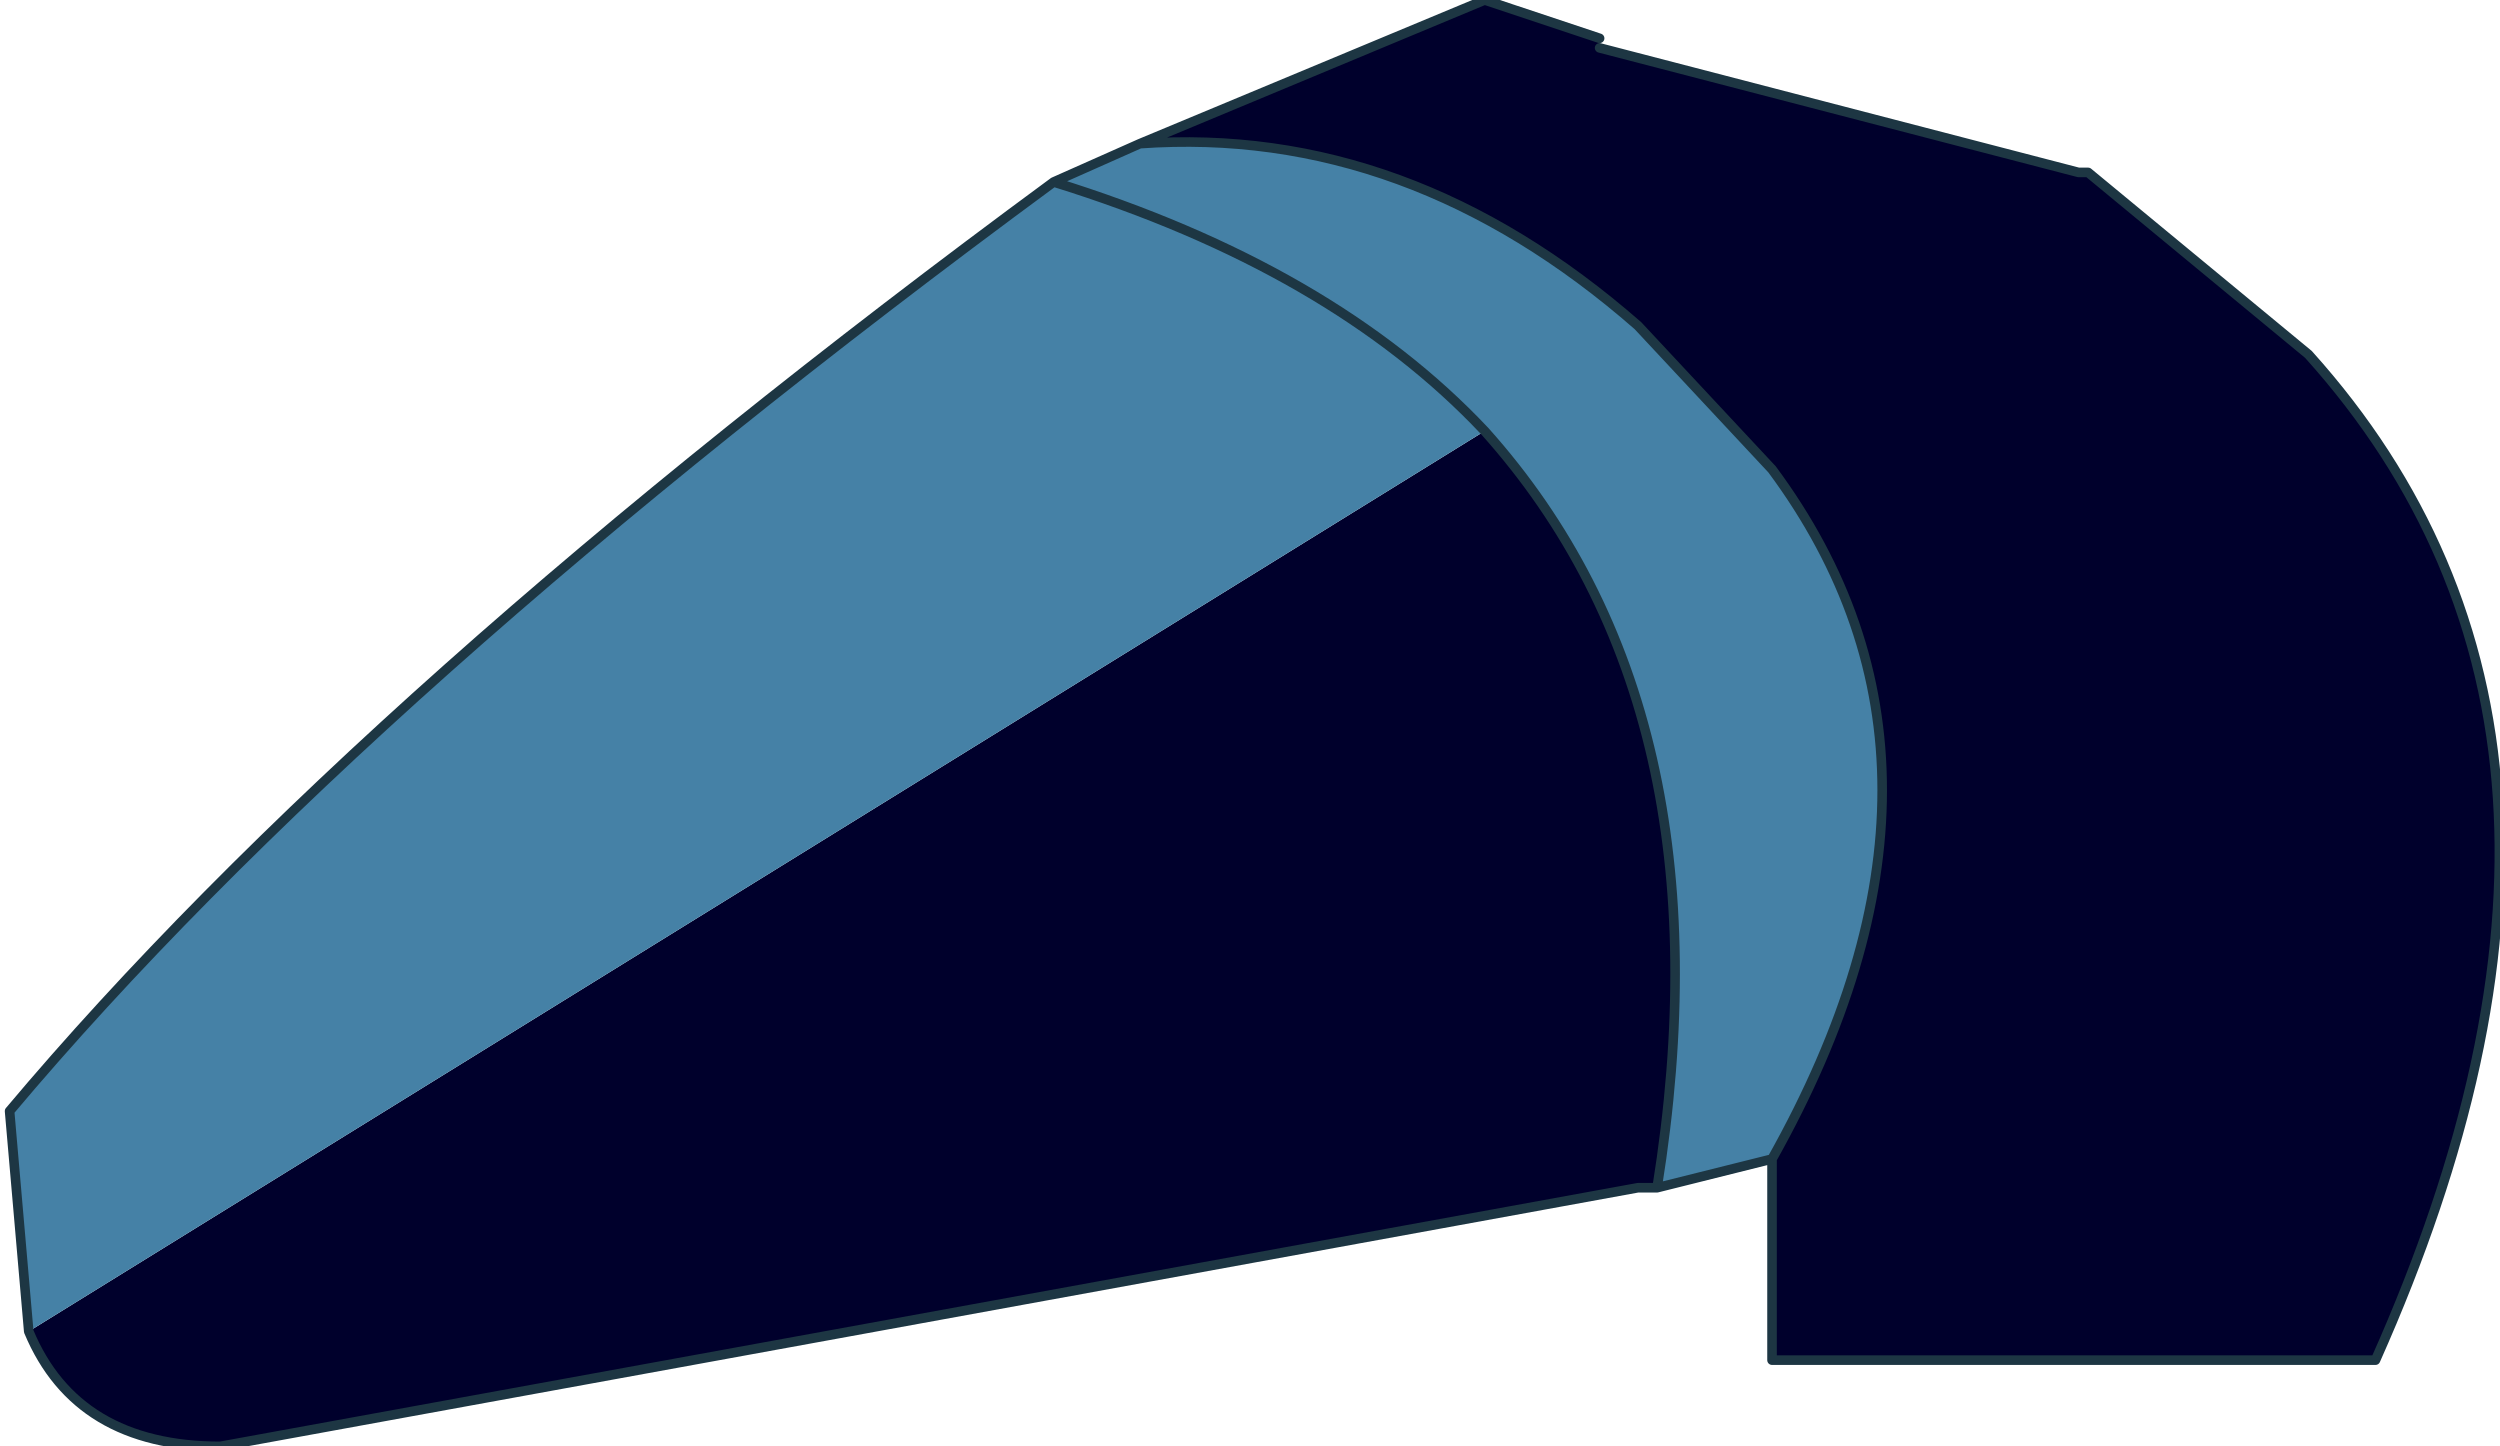 <?xml version="1.0" encoding="UTF-8" standalone="no"?>
<svg xmlns:xlink="http://www.w3.org/1999/xlink" height="7.55px" width="13.05px" xmlns="http://www.w3.org/2000/svg">
  <g transform="matrix(1.0, 0.0, 0.0, 1.0, 6.0, 2.55)">
    <path d="M3.25 3.5 Q4.4 1.45 3.25 -0.1 L2.55 -0.85 Q1.35 -1.9 -0.05 -1.8 L1.75 -2.55 2.35 -2.35 2.35 -2.3 4.85 -1.65 4.9 -1.65 6.05 -0.7 Q7.85 1.3 6.4 4.55 L3.25 4.55 3.25 3.5 M1.75 -0.3 Q3.05 1.15 2.65 3.65 L2.55 3.65 -4.85 5.0 Q-5.6 5.0 -5.85 4.4 L1.75 -0.3" fill="#00002c" fill-rule="evenodd" stroke="none"/>
    <path d="M-0.05 -1.8 Q1.35 -1.9 2.55 -0.85 L3.25 -0.1 Q4.4 1.45 3.25 3.5 L2.65 3.65 Q3.05 1.15 1.75 -0.3 0.95 -1.15 -0.5 -1.6 0.95 -1.15 1.75 -0.3 L-5.85 4.4 -5.95 3.25 Q-4.1 1.05 -0.5 -1.6 L-0.05 -1.8" fill="#4581a6" fill-rule="evenodd" stroke="none"/>
    <path d="M-0.05 -1.8 Q1.35 -1.9 2.55 -0.85 L3.25 -0.1 Q4.4 1.45 3.25 3.5 L3.25 4.55 6.4 4.55 Q7.85 1.3 6.05 -0.7 L4.9 -1.65 4.85 -1.65 2.35 -2.3 M2.35 -2.35 L1.75 -2.55 -0.05 -1.8 -0.5 -1.6 Q0.95 -1.15 1.75 -0.3 3.05 1.15 2.65 3.65 L3.25 3.5 M2.65 3.65 L2.55 3.65 -4.85 5.0 Q-5.6 5.0 -5.85 4.4 L-5.95 3.25 Q-4.1 1.05 -0.5 -1.6" fill="none" stroke="#1d3643" stroke-linecap="round" stroke-linejoin="round" stroke-width="0.05"/>
  </g>
</svg>
